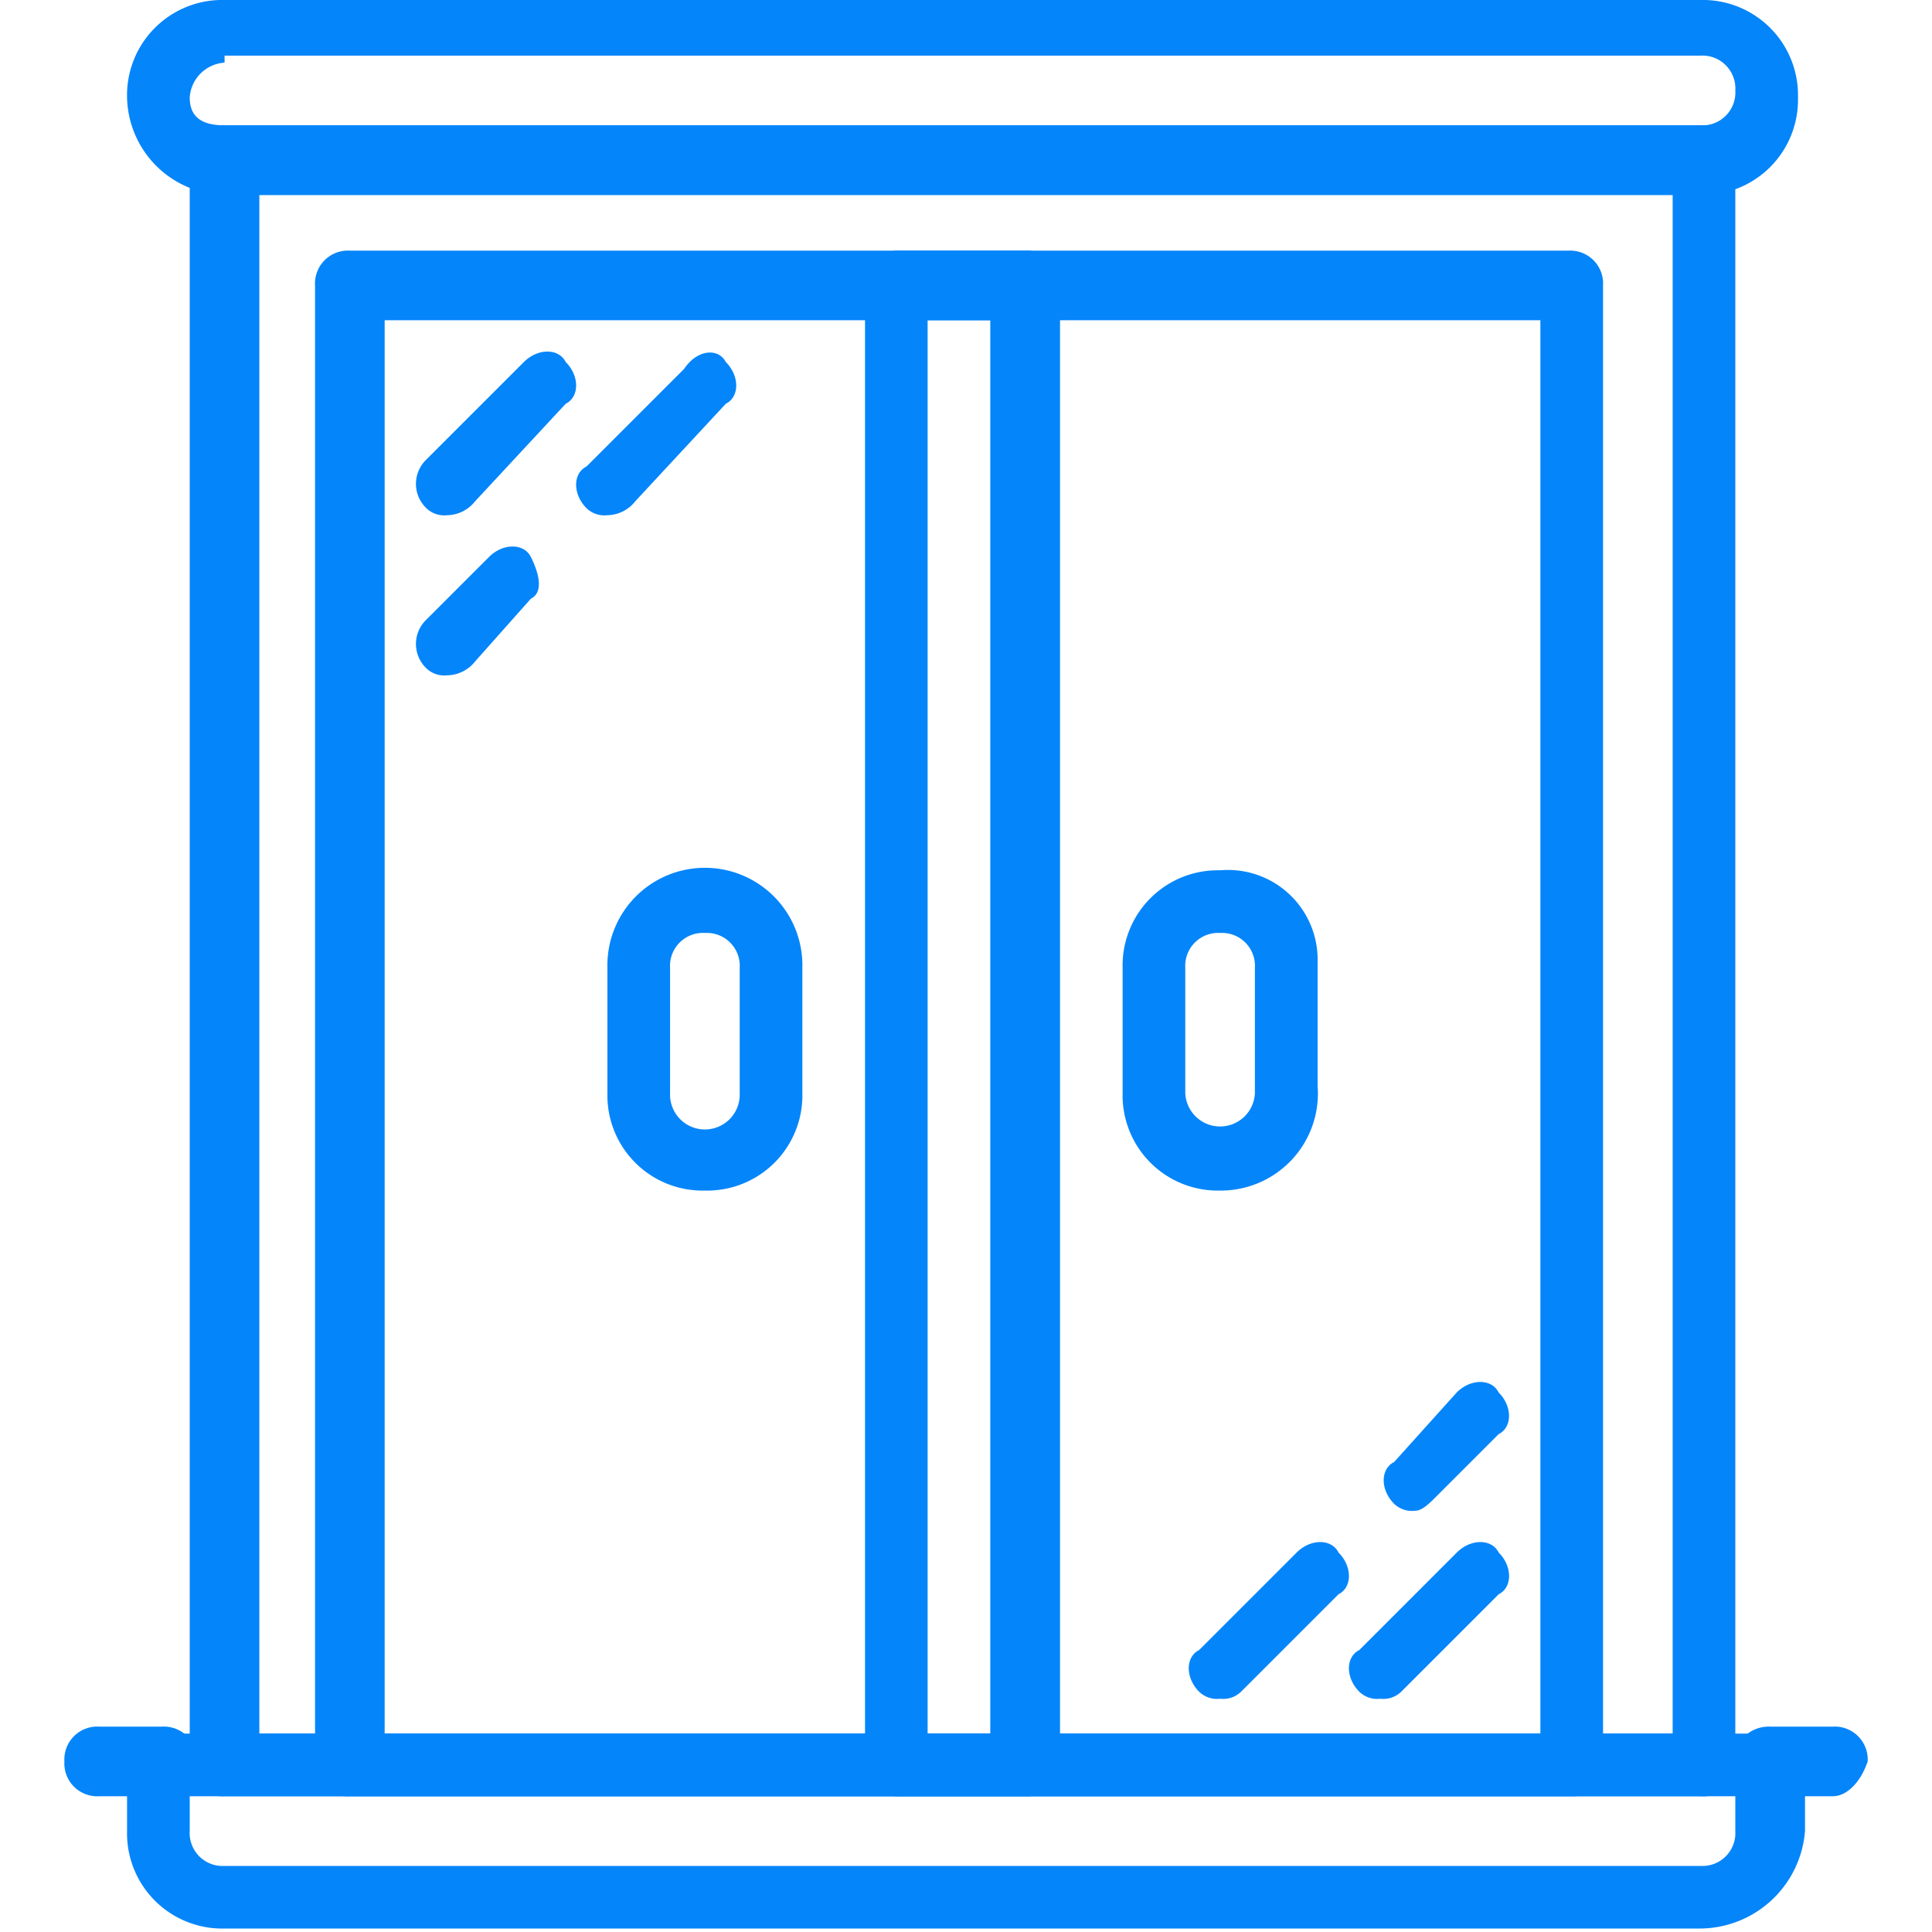 <svg xmlns="http://www.w3.org/2000/svg" xmlns:xlink="http://www.w3.org/1999/xlink" viewBox="0 0 30 30">
  <defs>
    <style>
      .cls-1 {
        clip-path: url(#clip-XD_02a);
      }

      .cls-2 {
        fill: #0585fa;
      }
    </style>
    <clipPath id="clip-XD_02a">
      <rect width="30" height="30"/>
    </clipPath>
  </defs>
  <g id="XD_02a" data-name="XD 02a" class="cls-1">
    <g id="Group_798" data-name="Group 798" transform="translate(2 1)">
      <path id="Path_466" data-name="Path 466" class="cls-2" d="M.514,24.881H-.459A.511.511,0,0,1-1,24.341.511.511,0,0,1-.459,23.8H.514a.511.511,0,0,1,.541.541C.946,24.665.838,24.881.514,24.881Z" transform="translate(0 2.011)"/>
      <path id="Path_467" data-name="Path 467" class="cls-2" d="M24.259,26.746H1.341A.511.511,0,0,1,.8,26.205V1.341A.511.511,0,0,1,1.341.8H24.259a.511.511,0,0,1,.541.541V26.314A.5.5,0,0,1,24.259,26.746ZM1.881,25.773H23.827V1.881H1.881Z" transform="translate(0.146 0.146)"/>
      <path id="Path_468" data-name="Path 468" class="cls-2" d="M22.168,26.6H3.141a.511.511,0,0,1-.541-.541V3.141A.511.511,0,0,1,3.141,2.6H22.059a.511.511,0,0,1,.541.541V26.059A.5.5,0,0,1,22.168,26.6ZM3.681,25.627H21.627V3.681H3.681Z" transform="translate(0.292 0.292)"/>
      <path id="Path_469" data-name="Path 469" class="cls-2" d="M24.332,26.927H1.414A1.478,1.478,0,0,1-.1,25.414v-.973A.511.511,0,0,1,.441,23.9H25.414a.511.511,0,0,1,.541.541v.973A1.643,1.643,0,0,1,24.332,26.927ZM.873,24.873v.541a.511.511,0,0,0,.541.541H24.332a.511.511,0,0,0,.541-.541v-.541Z" transform="translate(0.073 2.019)"/>
      <path id="Path_470" data-name="Path 470" class="cls-2" d="M24.332,2.027H1.414A1.546,1.546,0,0,1-.1.514,1.478,1.478,0,0,1,1.414-1H24.332A1.478,1.478,0,0,1,25.846.514,1.478,1.478,0,0,1,24.332,2.027ZM1.414-.027A.579.579,0,0,0,.873.514c0,.324.216.432.541.432H24.332a.511.511,0,0,0,.541-.541.511.511,0,0,0-.541-.541H1.414Z" transform="translate(0.073)"/>
      <path id="Path_471" data-name="Path 471" class="cls-2" d="M24.514,24.881h-.973a.541.541,0,1,1,0-1.081h.973a.511.511,0,0,1,.541.541C24.946,24.665,24.73,24.881,24.514,24.881Z" transform="translate(1.946 2.011)"/>
      <path id="Path_472" data-name="Path 472" class="cls-2" d="M12.986,26.6H11.041a.511.511,0,0,1-.541-.541V3.141a.511.511,0,0,1,.541-.541h1.946a.511.511,0,0,1,.541.541V26.059A.511.511,0,0,1,12.986,26.6Zm-1.514-.973h.973V3.681h-.973Z" transform="translate(0.932 0.292)"/>
      <path id="Path_473" data-name="Path 473" class="cls-2" d="M4.536,6.591a.4.4,0,0,1-.324-.108.523.523,0,0,1,0-.757L5.726,4.212c.216-.216.541-.216.649,0,.216.216.216.541,0,.649L4.969,6.374A.562.562,0,0,1,4.536,6.591Z" transform="translate(0.409 0.409)"/>
      <path id="Path_474" data-name="Path 474" class="cls-2" d="M4.536,8.85a.4.4,0,0,1-.324-.108.523.523,0,0,1,0-.757l.973-.973c.216-.216.541-.216.649,0s.216.541,0,.649l-.865.973A.562.562,0,0,1,4.536,8.85Z" transform="translate(0.409 0.636)"/>
      <path id="Path_475" data-name="Path 475" class="cls-2" d="M6.836,6.59a.4.4,0,0,1-.324-.108c-.216-.216-.216-.541,0-.649L8.026,4.319C8.242,4,8.566,4,8.674,4.211c.216.216.216.541,0,.649L7.269,6.373A.562.562,0,0,1,6.836,6.59Z" transform="translate(0.596 0.41)"/>
      <path id="Path_476" data-name="Path 476" class="cls-2" d="M17.936,23.582a.4.4,0,0,1-.324-.108c-.216-.216-.216-.541,0-.649l1.514-1.514c.216-.216.541-.216.649,0,.216.216.216.541,0,.649l-1.514,1.514A.4.4,0,0,1,17.936,23.582Z" transform="translate(1.496 1.796)"/>
      <path id="Path_477" data-name="Path 477" class="cls-2" d="M18.436,20.85a.4.4,0,0,1-.324-.108c-.216-.216-.216-.541,0-.649l.973-1.081c.216-.216.541-.216.649,0,.216.216.216.541,0,.649l-.973.973C18.653,20.742,18.545,20.85,18.436,20.85Z" transform="translate(1.536 1.609)"/>
      <path id="Path_478" data-name="Path 478" class="cls-2" d="M15.636,23.582a.4.4,0,0,1-.324-.108c-.216-.216-.216-.541,0-.649l1.514-1.514c.216-.216.541-.216.649,0,.216.216.216.541,0,.649l-1.514,1.514A.4.4,0,0,1,15.636,23.582Z" transform="translate(1.309 1.796)"/>
      <path id="Path_479" data-name="Path 479" class="cls-2" d="M8.314,16.473A1.478,1.478,0,0,1,6.8,14.959V13.014a1.514,1.514,0,1,1,3.027,0v1.946A1.478,1.478,0,0,1,8.314,16.473Zm0-4a.511.511,0,0,0-.541.541v1.946a.541.541,0,1,0,1.081,0V13.014A.511.511,0,0,0,8.314,12.473Z" transform="translate(0.632 1.014)"/>
      <path id="Path_480" data-name="Path 480" class="cls-2" d="M15.714,16.473A1.478,1.478,0,0,1,14.2,14.959V13.014A1.478,1.478,0,0,1,15.714,11.5a1.392,1.392,0,0,1,1.514,1.405v1.946A1.507,1.507,0,0,1,15.714,16.473Zm0-4a.511.511,0,0,0-.541.541v1.946a.541.541,0,0,0,1.081,0V13.014A.511.511,0,0,0,15.714,12.473Z" transform="translate(1.232 1.014)"/>
    </g>
  </g>
</svg>
